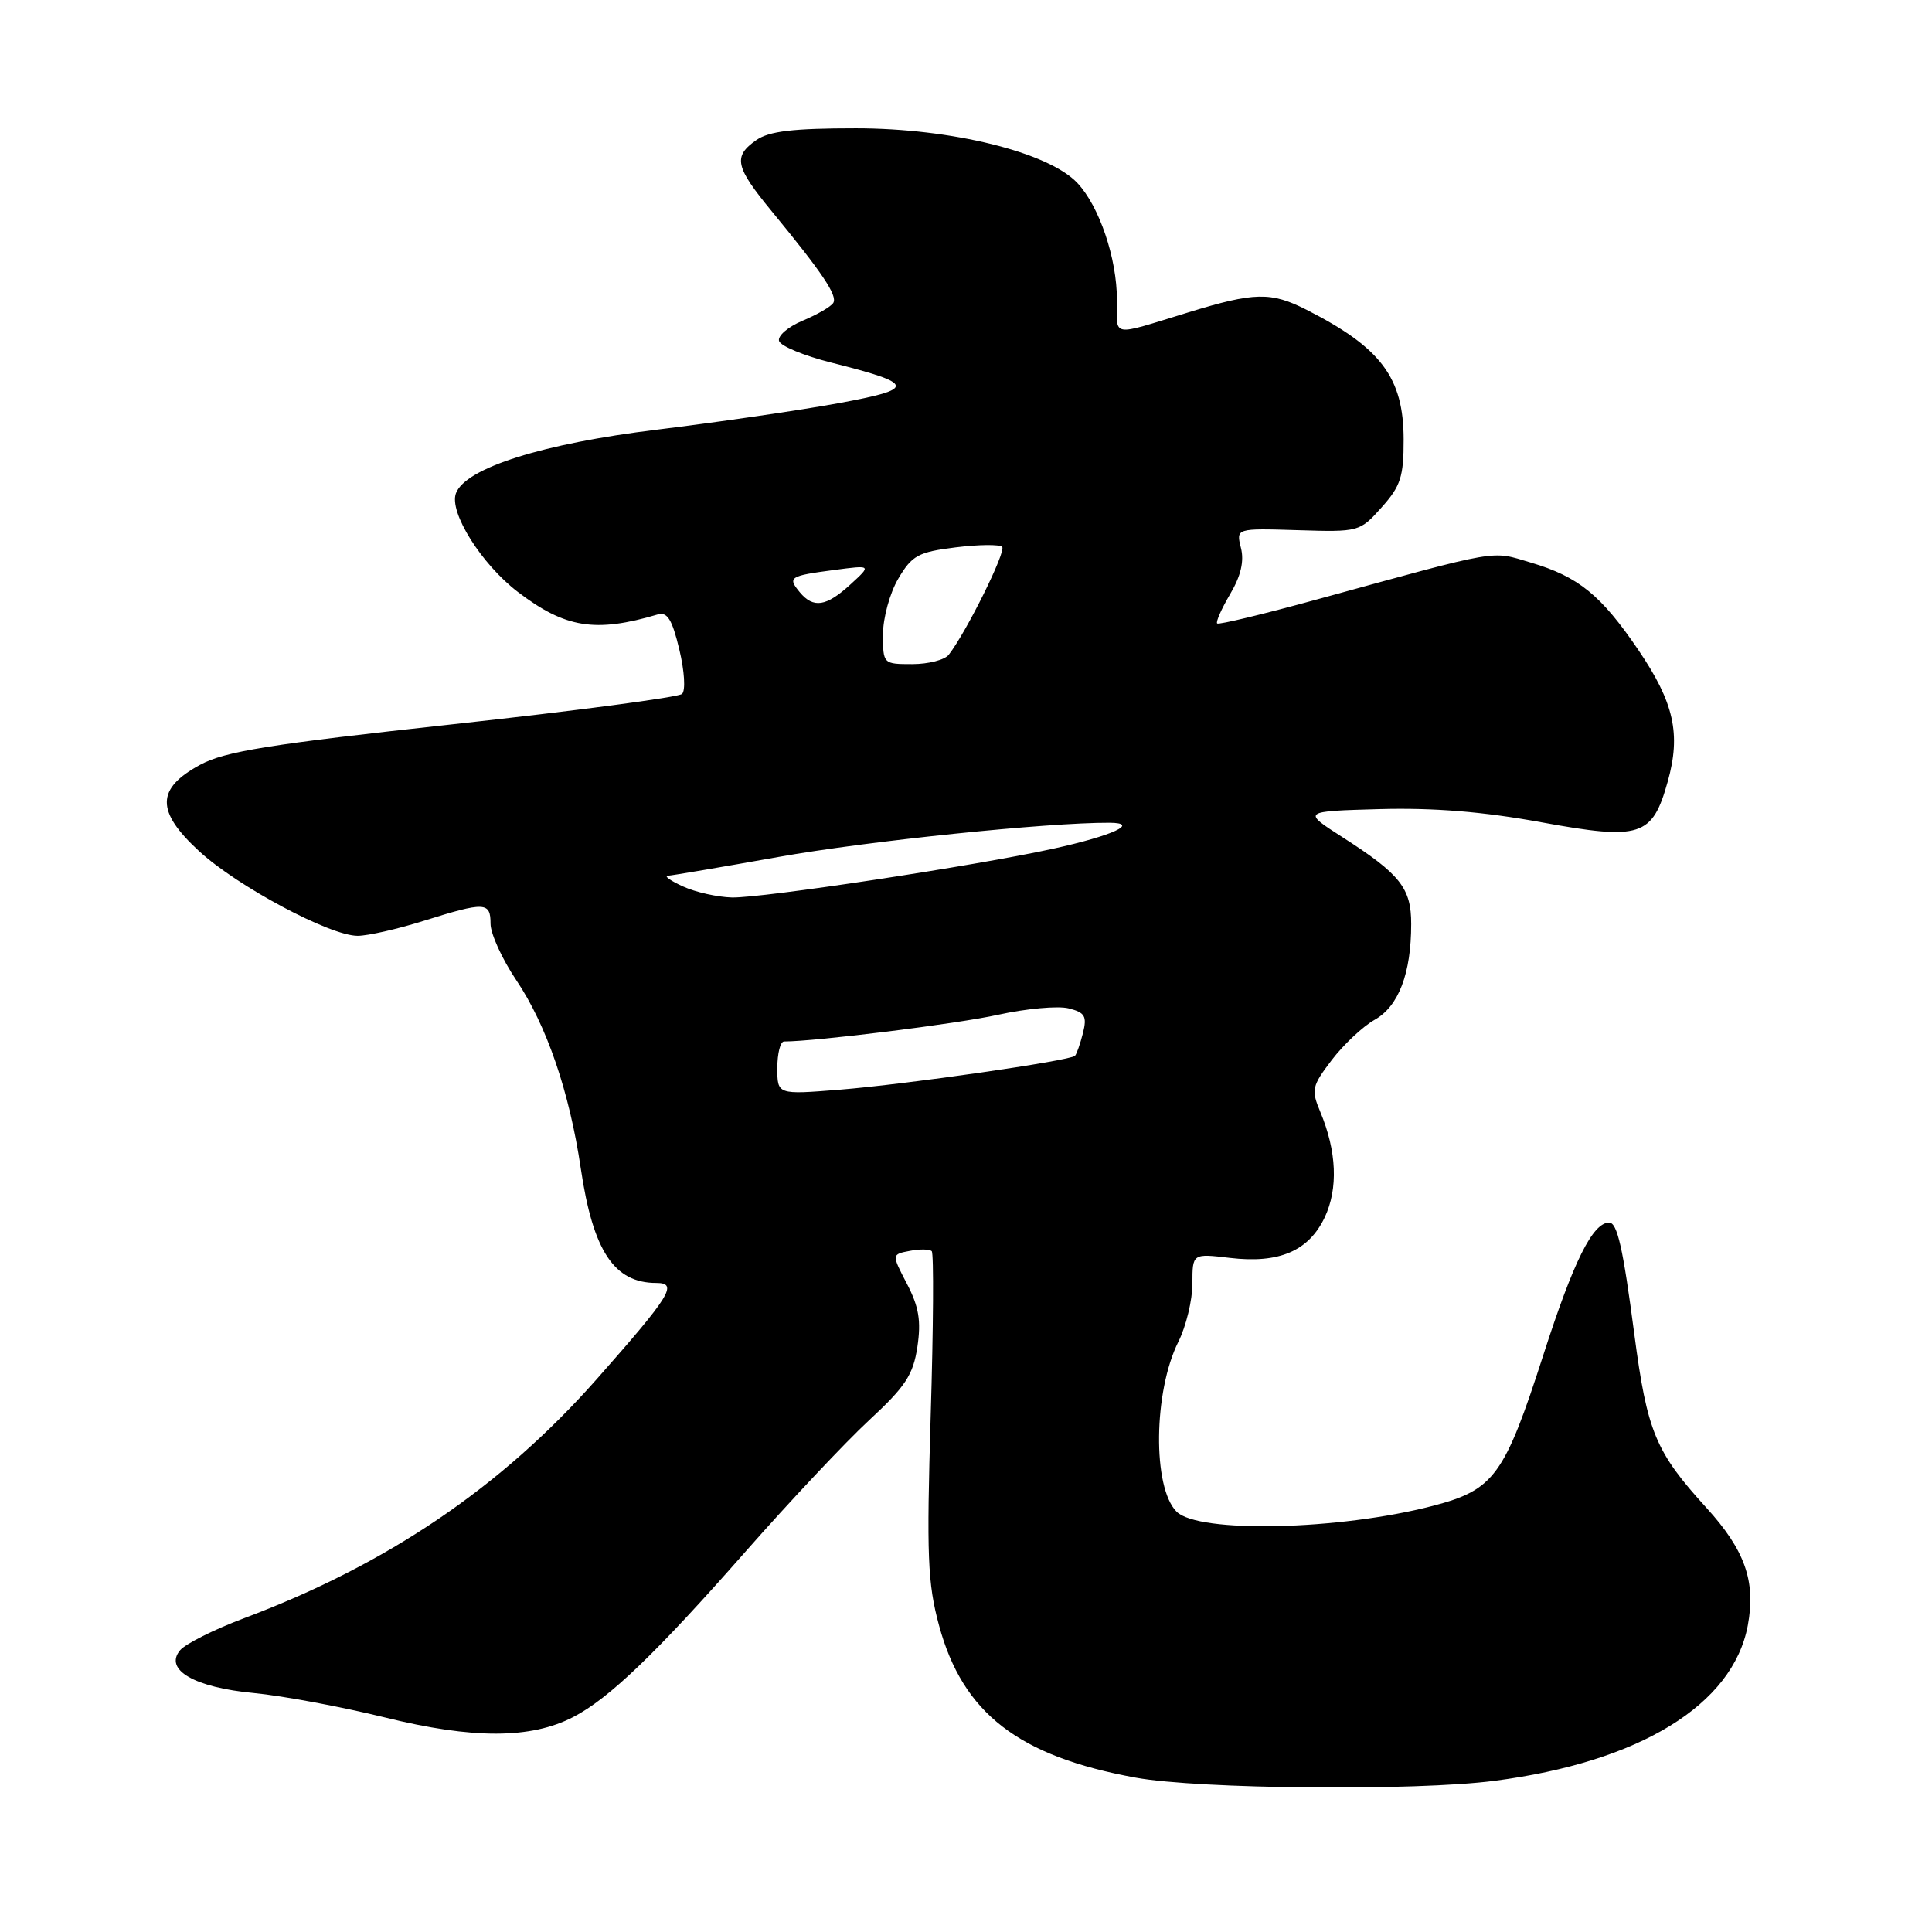 <?xml version="1.0" encoding="UTF-8" standalone="no"?>
<!DOCTYPE svg PUBLIC "-//W3C//DTD SVG 1.1//EN" "http://www.w3.org/Graphics/SVG/1.1/DTD/svg11.dtd" >
<svg xmlns="http://www.w3.org/2000/svg" xmlns:xlink="http://www.w3.org/1999/xlink" version="1.1" viewBox="0 0 256 256">
 <g >
 <path fill="currentColor"
d=" M 198.00 235.97 C 217.27 233.47 229.61 225.91 231.59 215.39 C 232.68 209.54 231.23 205.42 226.11 199.79 C 219.35 192.37 218.26 189.74 216.55 176.75 C 215.06 165.37 214.30 162.00 213.22 162.00 C 211.05 162.00 208.51 167.09 204.53 179.45 C 199.34 195.56 197.99 197.41 189.87 199.53 C 177.45 202.77 158.79 203.19 155.90 200.30 C 152.70 197.10 152.84 184.39 156.14 177.79 C 157.16 175.75 158.00 172.28 158.00 170.09 C 158.00 166.09 158.00 166.09 162.97 166.68 C 169.48 167.45 173.40 165.78 175.53 161.31 C 177.33 157.49 177.13 152.56 174.95 147.34 C 173.72 144.40 173.83 143.92 176.47 140.45 C 178.03 138.41 180.59 136.00 182.16 135.12 C 185.33 133.33 186.99 128.98 186.99 122.44 C 187.00 117.68 185.54 115.84 177.91 110.95 C 172.53 107.50 172.53 107.50 182.84 107.21 C 189.97 107.02 196.56 107.55 204.25 108.96 C 217.40 111.36 218.94 110.86 220.98 103.57 C 222.75 97.26 221.82 93.10 217.10 86.14 C 212.15 78.85 209.16 76.42 202.86 74.55 C 197.47 72.95 199.12 72.67 174.57 79.41 C 167.45 81.37 161.47 82.81 161.28 82.61 C 161.08 82.41 161.86 80.66 163.00 78.72 C 164.42 76.32 164.88 74.36 164.43 72.60 C 163.78 70.00 163.78 70.00 171.97 70.25 C 180.07 70.50 180.18 70.47 183.07 67.23 C 185.59 64.42 186.00 63.17 185.99 58.23 C 185.98 50.04 183.01 46.07 173.11 41.04 C 168.40 38.65 166.24 38.70 157.50 41.38 C 147.00 44.59 148.00 44.77 148.00 39.74 C 148.00 34.24 145.67 27.34 142.76 24.25 C 138.94 20.18 126.08 17.00 113.42 17.00 C 105.11 17.00 101.91 17.38 100.22 18.56 C 97.11 20.74 97.40 22.09 102.25 27.98 C 108.97 36.15 111.01 39.18 110.41 40.14 C 110.11 40.63 108.28 41.69 106.34 42.50 C 104.41 43.31 103.01 44.52 103.23 45.19 C 103.45 45.86 106.55 47.14 110.12 48.04 C 121.34 50.87 121.46 51.52 111.09 53.43 C 106.03 54.36 95.23 55.93 87.08 56.93 C 71.93 58.77 61.70 62.01 60.42 65.35 C 59.46 67.85 63.78 74.74 68.61 78.43 C 74.89 83.22 78.87 83.87 87.14 81.42 C 88.42 81.04 89.06 82.07 90.01 86.05 C 90.70 88.92 90.86 91.51 90.37 91.95 C 89.89 92.39 76.22 94.20 60.00 95.97 C 35.61 98.63 29.81 99.56 26.50 101.35 C 20.68 104.51 20.65 107.50 26.37 112.77 C 31.43 117.44 43.72 124.00 47.39 124.00 C 48.73 124.00 52.67 123.11 56.16 122.01 C 64.27 119.47 65.00 119.50 65.00 122.40 C 65.00 123.72 66.53 127.08 68.40 129.86 C 72.43 135.84 75.46 144.69 76.96 154.85 C 78.58 165.77 81.37 170.00 86.97 170.00 C 89.89 170.00 88.86 171.66 79.10 182.71 C 66.41 197.07 51.33 207.29 32.32 214.43 C 28.38 215.91 24.57 217.82 23.86 218.67 C 21.71 221.26 25.77 223.60 33.67 224.34 C 37.43 224.70 45.22 226.15 51.00 227.57 C 62.65 230.45 70.33 230.43 75.95 227.52 C 80.70 225.07 86.92 219.09 98.87 205.50 C 104.68 198.90 112.01 191.11 115.16 188.19 C 119.98 183.73 121.00 182.18 121.56 178.46 C 122.07 175.03 121.76 173.16 120.18 170.12 C 118.14 166.21 118.14 166.21 120.55 165.75 C 121.87 165.49 123.18 165.51 123.46 165.79 C 123.74 166.07 123.68 175.89 123.32 187.61 C 122.77 206.13 122.91 209.78 124.43 215.39 C 127.58 227.02 134.95 232.72 150.50 235.55 C 158.89 237.07 187.51 237.33 198.00 235.97 Z  M 103.00 141.52 C 103.00 139.59 103.40 138.00 103.89 138.00 C 108.07 138.00 126.86 135.66 132.26 134.46 C 135.99 133.64 140.18 133.26 141.59 133.61 C 143.77 134.16 144.05 134.65 143.50 136.88 C 143.13 138.32 142.66 139.68 142.44 139.90 C 141.77 140.56 120.11 143.68 111.25 144.39 C 103.00 145.05 103.00 145.05 103.00 141.52 Z  M 90.50 117.46 C 88.85 116.71 87.95 116.07 88.50 116.04 C 89.05 116.01 95.65 114.89 103.16 113.55 C 114.85 111.46 138.79 108.98 147.00 109.02 C 151.11 109.04 147.42 110.74 139.50 112.47 C 129.16 114.74 101.00 119.01 96.98 118.92 C 95.07 118.87 92.15 118.22 90.50 117.46 Z  M 117.00 84.06 C 117.00 81.89 117.91 78.56 119.03 76.67 C 120.85 73.59 121.66 73.15 126.62 72.53 C 129.67 72.15 132.45 72.12 132.79 72.46 C 133.36 73.03 128.06 83.74 125.72 86.75 C 125.19 87.44 123.01 88.00 120.88 88.00 C 117.03 88.00 117.00 87.97 117.00 84.06 Z  M 105.98 78.48 C 104.33 76.48 104.60 76.31 110.50 75.53 C 115.50 74.87 115.50 74.87 112.69 77.44 C 109.48 80.38 107.78 80.64 105.98 78.48 Z "/>
</g>
</svg>